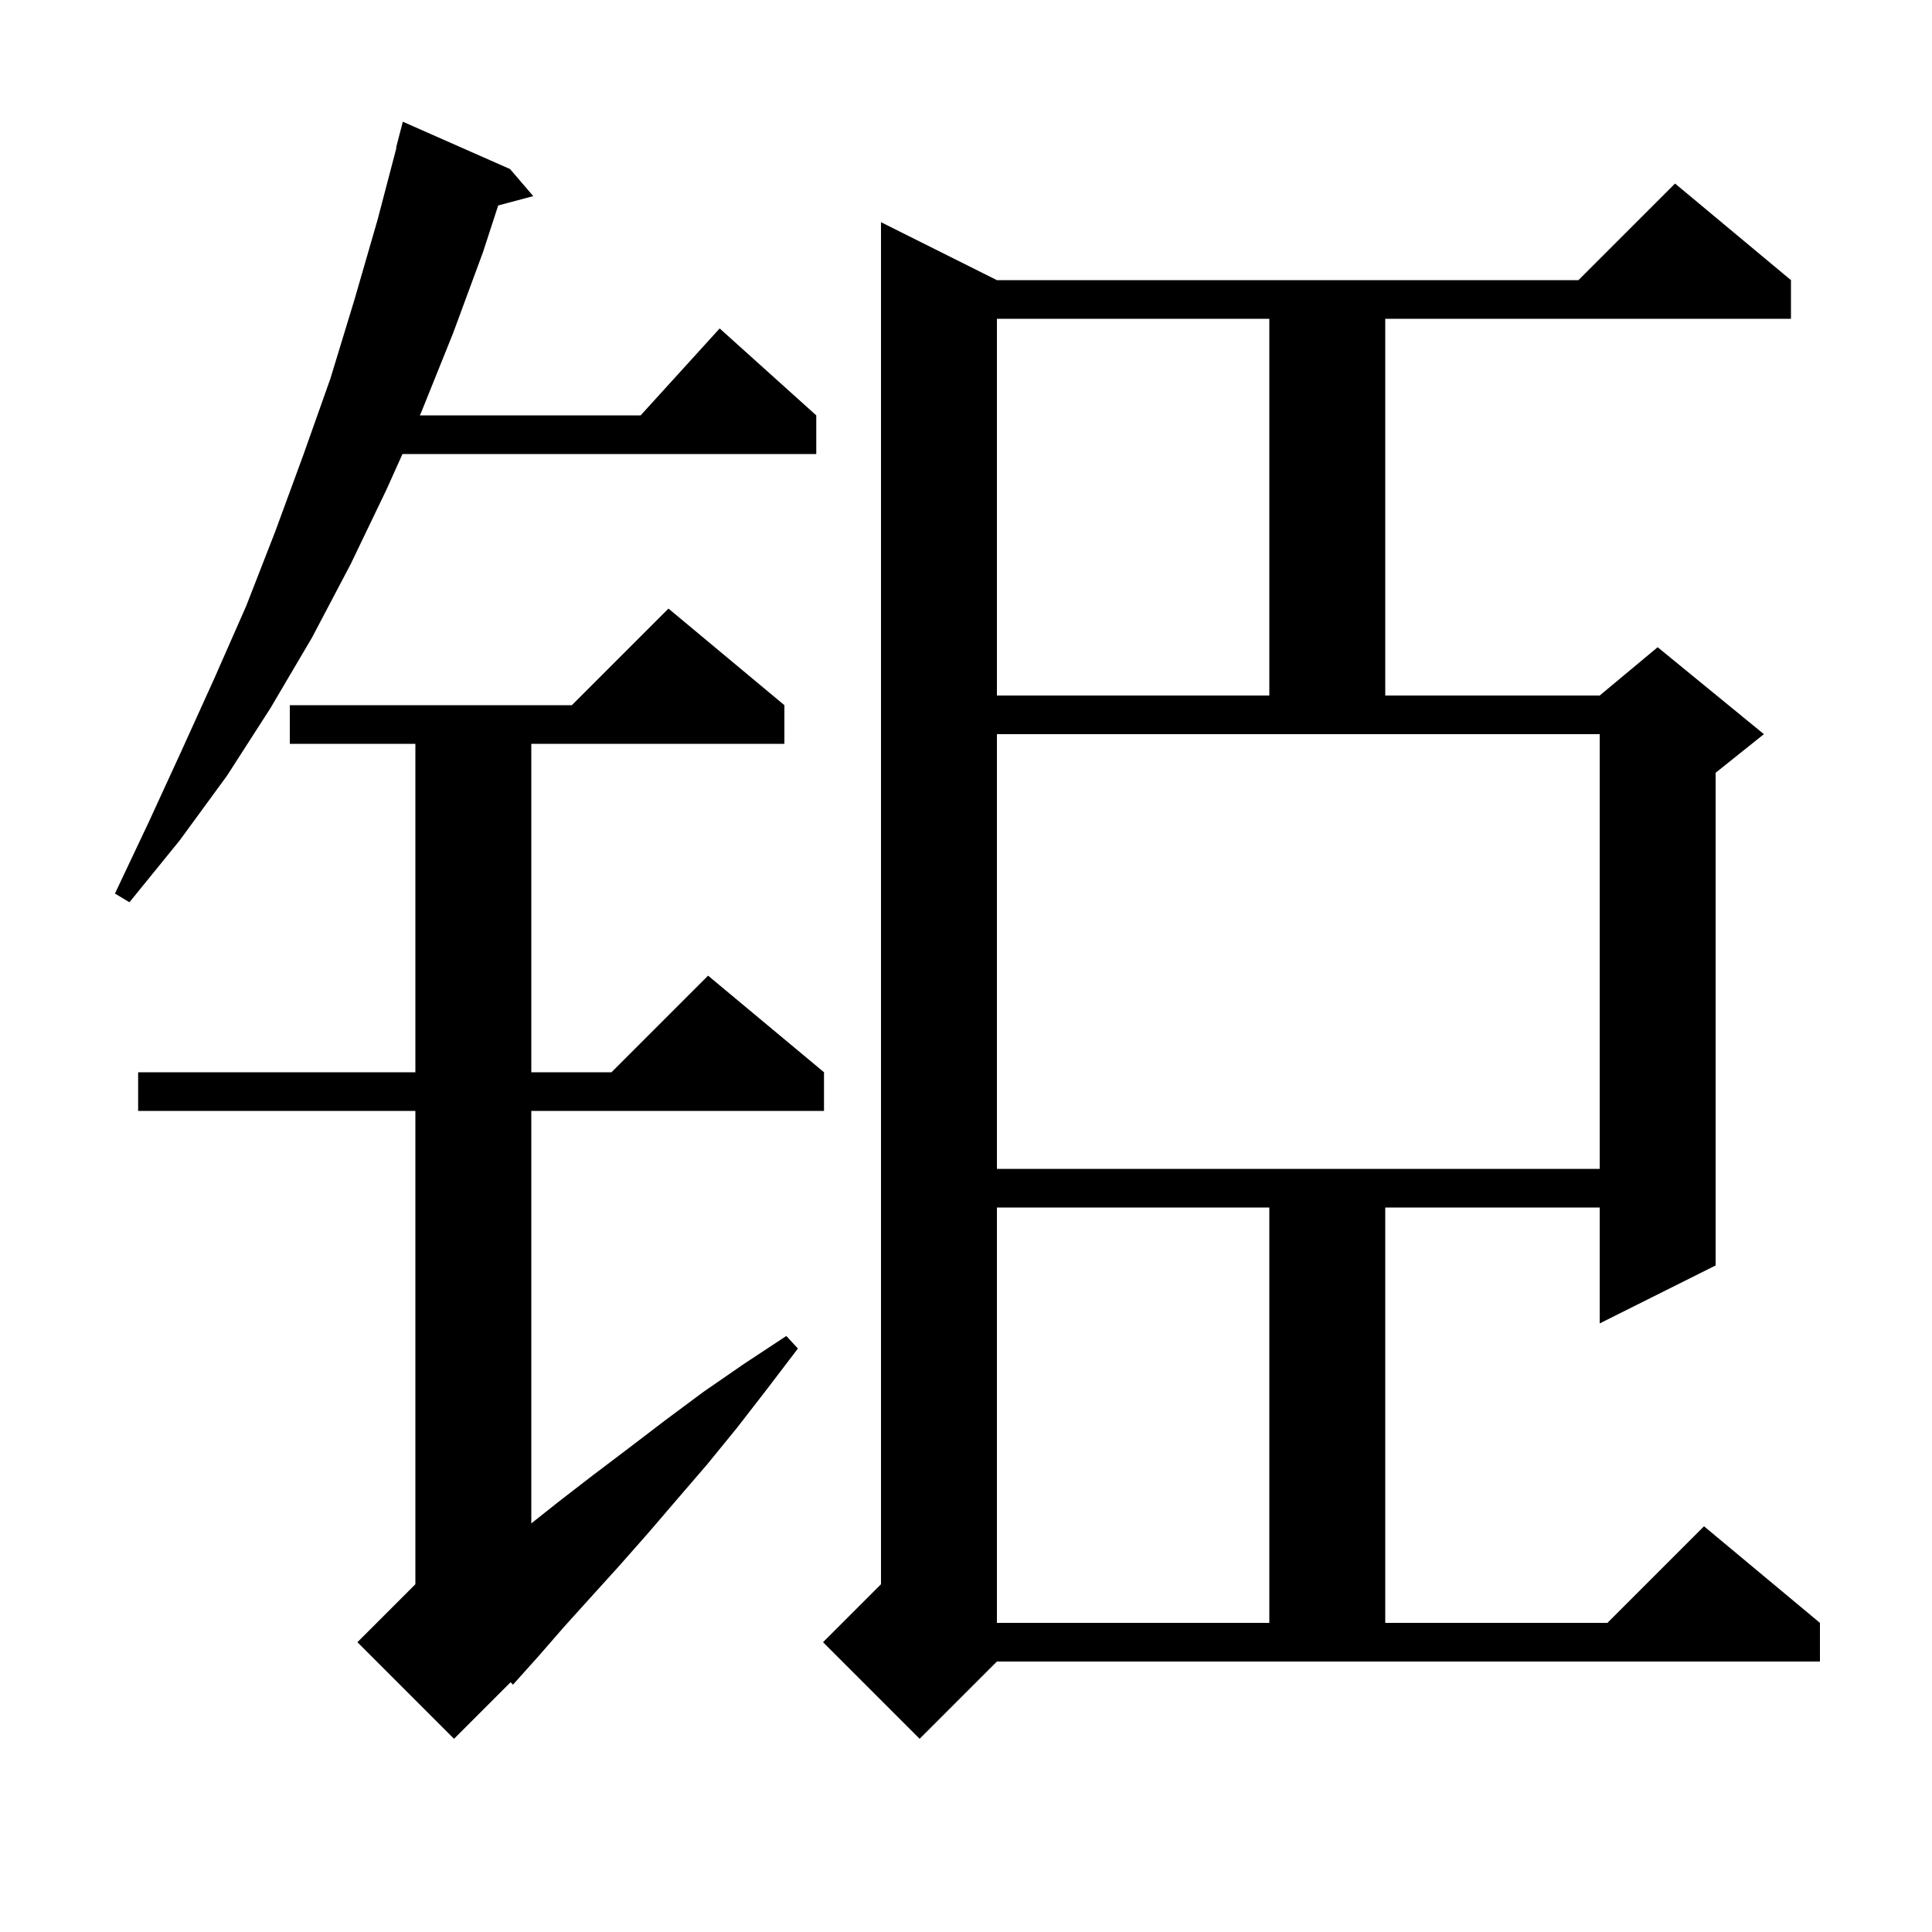 <svg xmlns="http://www.w3.org/2000/svg" xmlns:xlink="http://www.w3.org/1999/xlink" version="1.1" baseProfile="full" viewBox="0 0 200 200" width="200" height="200">
<g fill="black">
<path d="M 95.2 180.0 L 85.2 170.0 L 91.2 164.0 L 91.2 23.0 L 103.2 29.0 L 163.4 29.0 L 173.4 19.0 L 185.4 29.0 L 185.4 33.0 L 143.4 33.0 L 143.4 72.0 L 165.6 72.0 L 171.6 67.0 L 182.6 76.0 L 177.6 80.0 L 177.6 131.0 L 165.6 137.0 L 165.6 125.0 L 143.4 125.0 L 143.4 168.0 L 166.4 168.0 L 176.4 158.0 L 188.4 168.0 L 188.4 172.0 L 103.2 172.0 Z M 81.2 73.0 L 81.2 77.0 L 55.0 77.0 L 55.0 111.0 L 63.3 111.0 L 73.3 101.0 L 85.3 111.0 L 85.3 115.0 L 55.0 115.0 L 55.0 157.703 L 57.9 155.4 L 61.4 152.7 L 65.1 149.9 L 68.9 147.0 L 72.8 144.1 L 77.0 141.2 L 81.4 138.3 L 82.6 139.6 L 79.4 143.8 L 76.3 147.8 L 73.2 151.6 L 70.1 155.2 L 67.1 158.7 L 64.1 162.1 L 61.2 165.3 L 58.4 168.4 L 55.7 171.5 L 53.1 174.4 L 52.86 174.14 L 47.0 180.0 L 37.0 170.0 L 43.0 164.0 L 43.0 115.0 L 14.3 115.0 L 14.3 111.0 L 43.0 111.0 L 43.0 77.0 L 30.0 77.0 L 30.0 73.0 L 59.2 73.0 L 69.2 63.0 Z M 103.2 125.0 L 103.2 168.0 L 131.4 168.0 L 131.4 125.0 Z M 103.2 121.0 L 165.6 121.0 L 165.6 76.0 L 103.2 76.0 Z M 52.8 17.5 L 55.2 20.3 L 51.572 21.272 L 50.0 26.1 L 46.9 34.5 L 43.6 42.7 L 43.465 43.0 L 66.318 43.0 L 74.5 34.0 L 84.5 43.0 L 84.5 47.0 L 41.665 47.0 L 40.0 50.7 L 36.3 58.4 L 32.3 66.0 L 28.0 73.3 L 23.5 80.3 L 18.6 87.0 L 13.4 93.4 L 11.9 92.5 L 15.4 85.1 L 18.8 77.7 L 22.2 70.2 L 25.5 62.7 L 28.5 55.0 L 31.4 47.1 L 34.2 39.2 L 36.7 31.0 L 39.1 22.7 L 41.036 15.307 L 41.0 15.3 L 41.7 12.6 Z M 103.2 33.0 L 103.2 72.0 L 131.4 72.0 L 131.4 33.0 Z " />
</g>
</svg>
